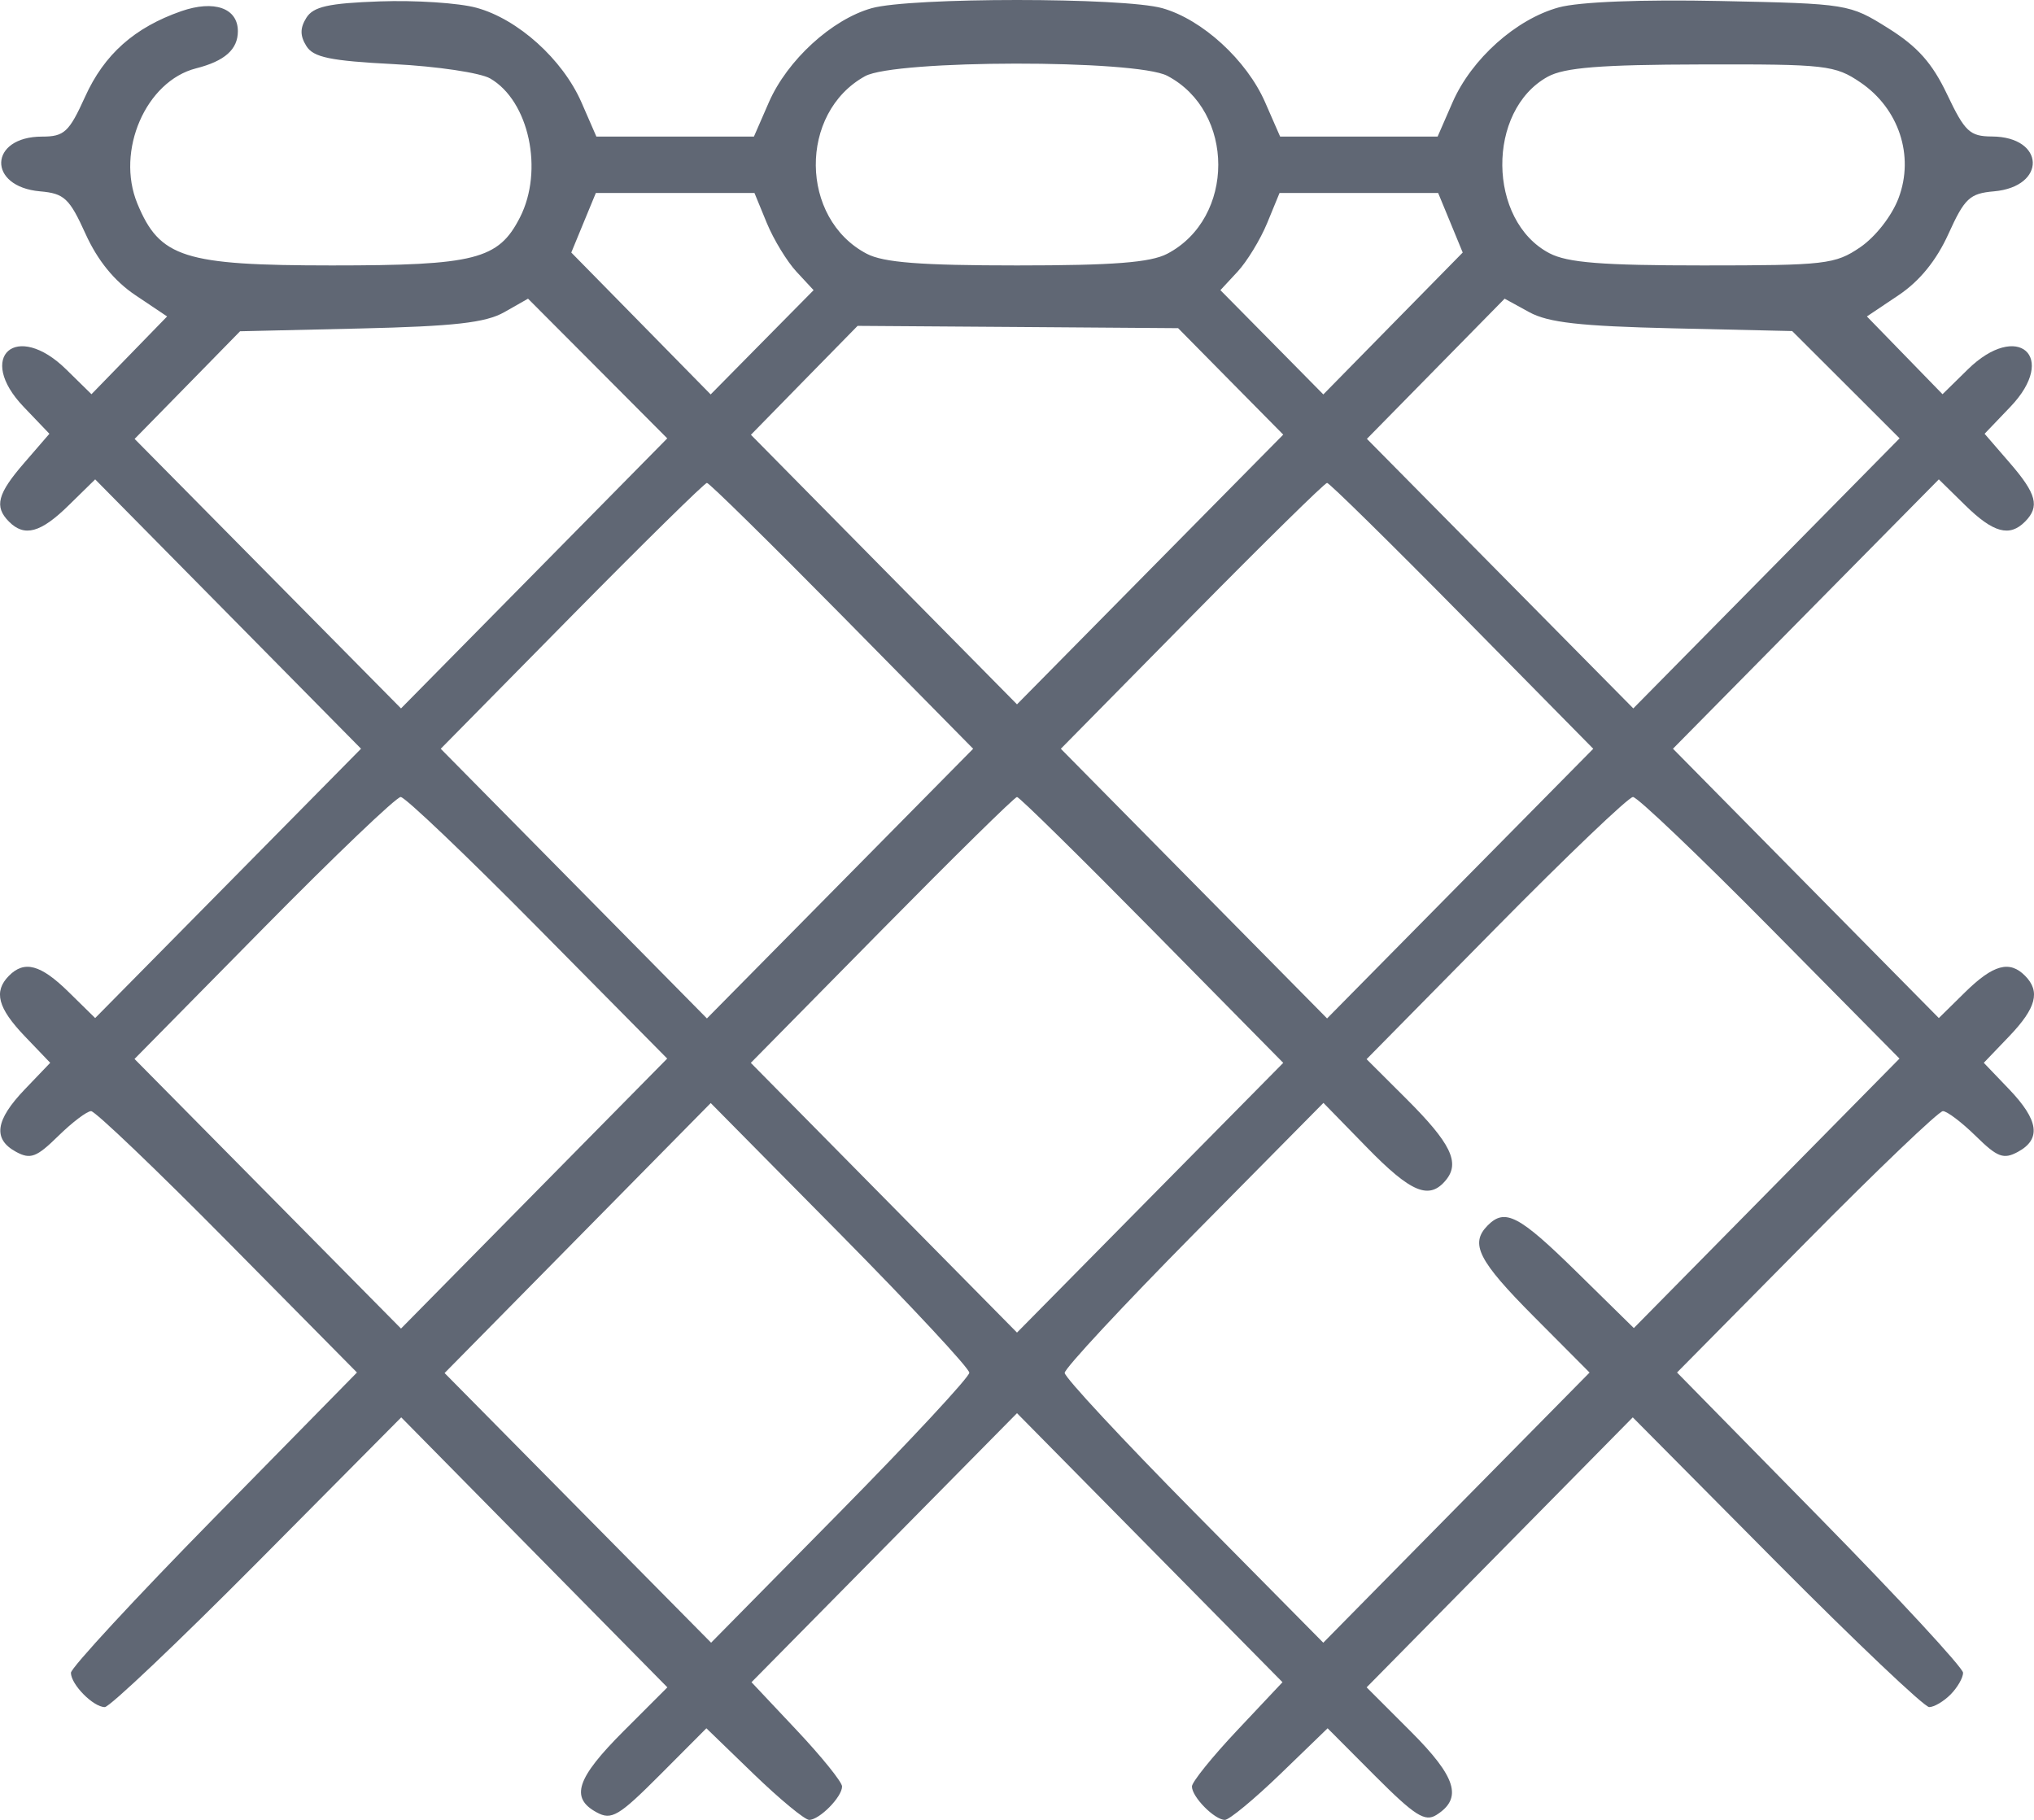<svg width="38" height="34" viewBox="0 0 38 34" fill="none" xmlns="http://www.w3.org/2000/svg">
  <path fill-rule="evenodd" clip-rule="evenodd" d="M3.386 0.209C2.512 0.514 1.948 1.015 1.59 1.807C1.29 2.469 1.2 2.552 0.787 2.552C-0.209 2.552 -0.243 3.488 0.75 3.575C1.201 3.614 1.297 3.705 1.598 4.369C1.823 4.866 2.137 5.252 2.53 5.515L3.122 5.912L2.415 6.639L1.709 7.365L1.237 6.902C0.307 5.989 -0.457 6.661 0.442 7.601L0.923 8.104L0.456 8.644C-0.049 9.226 -0.111 9.463 0.166 9.744C0.456 10.038 0.76 9.955 1.284 9.44L1.778 8.956L4.262 11.472L6.745 13.988L4.262 16.504L1.778 19.02L1.284 18.535C0.76 18.02 0.456 17.937 0.166 18.231C-0.123 18.524 -0.042 18.832 0.463 19.36L0.938 19.856L0.463 20.352C-0.089 20.929 -0.138 21.282 0.301 21.52C0.569 21.665 0.683 21.622 1.088 21.224C1.349 20.968 1.625 20.759 1.702 20.759C1.778 20.759 2.928 21.857 4.255 23.2L6.669 25.642L3.997 28.363C2.527 29.86 1.325 31.16 1.325 31.252C1.325 31.47 1.743 31.893 1.958 31.893C2.049 31.893 3.332 30.675 4.81 29.187L7.496 26.48L9.982 29.002L12.468 31.524L11.649 32.343C10.77 33.223 10.648 33.589 11.146 33.859C11.425 34.011 11.558 33.933 12.329 33.16L13.197 32.289L14.082 33.145C14.569 33.615 15.035 34 15.117 34C15.309 34 15.732 33.572 15.732 33.376C15.732 33.293 15.351 32.821 14.886 32.327L14.04 31.428L16.52 28.915L19 26.402L21.48 28.915L23.96 31.428L23.114 32.327C22.648 32.821 22.268 33.293 22.268 33.376C22.268 33.572 22.691 34 22.884 34C22.965 34 23.431 33.615 23.918 33.145L24.803 32.289L25.691 33.18C26.433 33.923 26.623 34.044 26.837 33.907C27.33 33.595 27.208 33.2 26.356 32.348L25.532 31.524L28.018 29.002L30.504 26.48L33.19 29.187C34.668 30.675 35.951 31.893 36.042 31.893C36.134 31.893 36.313 31.787 36.442 31.657C36.57 31.527 36.675 31.345 36.675 31.252C36.675 31.16 35.473 29.86 34.003 28.363L31.331 25.642L33.745 23.2C35.072 21.857 36.221 20.759 36.298 20.759C36.375 20.759 36.651 20.968 36.912 21.224C37.317 21.622 37.431 21.665 37.699 21.52C38.138 21.282 38.089 20.929 37.537 20.352L37.062 19.856L37.537 19.36C38.042 18.832 38.123 18.524 37.834 18.231C37.544 17.937 37.24 18.02 36.715 18.535L36.222 19.02L33.738 16.504L31.255 13.988L33.738 11.472L36.222 8.956L36.715 9.44C37.24 9.955 37.544 10.038 37.834 9.744C38.111 9.463 38.049 9.226 37.544 8.644L37.077 8.104L37.558 7.601C38.457 6.661 37.693 5.989 36.763 6.902L36.291 7.365L35.585 6.639L34.878 5.912L35.47 5.515C35.863 5.252 36.177 4.866 36.402 4.369C36.703 3.705 36.799 3.614 37.25 3.575C38.242 3.488 38.209 2.555 37.214 2.55C36.801 2.548 36.708 2.46 36.378 1.766C36.099 1.178 35.825 0.871 35.276 0.527C34.553 0.074 34.522 0.069 32.145 0.019C30.671 -0.012 29.504 0.034 29.123 0.138C28.325 0.356 27.492 1.1 27.137 1.912L26.858 2.552H25.387H23.916L23.636 1.912C23.292 1.124 22.461 0.363 21.715 0.153C20.987 -0.051 17.013 -0.051 16.285 0.153C15.539 0.363 14.708 1.124 14.364 1.912L14.085 2.552H12.613H11.142L10.863 1.912C10.511 1.109 9.677 0.356 8.901 0.145C8.573 0.055 7.76 0.002 7.095 0.026C6.136 0.06 5.853 0.124 5.723 0.333C5.604 0.524 5.604 0.668 5.723 0.859C5.854 1.072 6.17 1.137 7.356 1.198C8.164 1.239 8.975 1.36 9.158 1.466C9.884 1.886 10.162 3.184 9.714 4.062C9.313 4.849 8.878 4.959 6.197 4.959C3.435 4.958 2.984 4.815 2.566 3.803C2.16 2.818 2.725 1.516 3.663 1.277C4.199 1.141 4.444 0.923 4.444 0.583C4.444 0.151 4.002 -0.005 3.386 0.209ZM21.807 1.416C23.078 2.081 23.078 4.076 21.807 4.741C21.495 4.905 20.797 4.959 19 4.959C17.203 4.959 16.505 4.905 16.193 4.741C14.938 4.084 14.92 2.107 16.162 1.423C16.723 1.114 21.221 1.109 21.807 1.416ZM34.759 1.541C35.476 2.029 35.767 2.911 35.471 3.698C35.346 4.032 35.041 4.422 34.754 4.619C34.286 4.938 34.104 4.959 31.819 4.959C29.931 4.959 29.284 4.908 28.947 4.731C27.788 4.124 27.769 2.064 28.916 1.433C29.228 1.262 29.898 1.208 31.789 1.204C34.115 1.198 34.283 1.217 34.759 1.541ZM14.326 4.167C14.454 4.477 14.703 4.885 14.879 5.075L15.2 5.421L14.238 6.395L13.277 7.369L11.975 6.043L10.673 4.718L10.902 4.162L11.132 3.605H12.613H14.095L14.326 4.167ZM27.098 4.162L27.327 4.718L26.025 6.043L24.723 7.369L23.762 6.395L22.8 5.421L23.121 5.075C23.297 4.885 23.546 4.477 23.674 4.167L23.905 3.605H25.387H26.868L27.098 4.162ZM9.979 10.713L7.492 13.235L5.004 10.718L2.515 8.2L3.5 7.195L4.485 6.189L6.729 6.137C8.483 6.096 9.072 6.03 9.42 5.833L9.865 5.58L11.166 6.885L12.466 8.19L9.979 10.713ZM31.254 6.134L33.482 6.185L34.486 7.187L35.489 8.189L33.002 10.712L30.514 13.235L28.026 10.717L25.537 8.199L26.823 6.89L28.11 5.58L28.568 5.831C28.923 6.027 29.525 6.094 31.254 6.134ZM22.992 7.126L23.974 8.12L21.487 10.639L19 13.159L16.514 10.641L14.029 8.123L15.025 7.105L16.022 6.088L19.016 6.109L22.01 6.131L22.992 7.126ZM15.733 11.505L18.181 13.989L15.694 16.508L13.207 19.027L10.721 16.508L8.234 13.989L10.682 11.505C12.028 10.14 13.165 9.022 13.207 9.022C13.25 9.022 14.386 10.14 15.733 11.505ZM27.318 11.505L29.766 13.989L27.279 16.508L24.793 19.027L22.306 16.508L19.819 13.989L22.267 11.505C23.613 10.14 24.75 9.022 24.793 9.022C24.835 9.022 25.972 10.14 27.318 11.505ZM10.049 17.334L12.465 19.777L9.978 22.299L7.492 24.821L5.003 22.303L2.513 19.784L4.925 17.337C6.252 15.991 7.404 14.89 7.486 14.89C7.567 14.89 8.721 15.99 10.049 17.334ZM21.526 17.374L23.974 19.857L21.487 22.376L19 24.896L16.513 22.376L14.027 19.857L16.474 17.374C17.821 16.008 18.957 14.89 19 14.89C19.043 14.89 20.179 16.008 21.526 17.374ZM33.072 17.334L35.487 19.777L33.005 22.295L30.524 24.812L29.456 23.763C28.378 22.704 28.117 22.567 27.793 22.895C27.456 23.236 27.617 23.552 28.656 24.597L29.697 25.643L27.209 28.166L24.722 30.69L22.306 28.246C20.978 26.902 19.891 25.734 19.891 25.649C19.891 25.564 20.979 24.395 22.308 23.05L24.725 20.605L25.534 21.434C26.364 22.286 26.703 22.426 27.015 22.045C27.281 21.72 27.104 21.357 26.276 20.531L25.531 19.788L27.945 17.339C29.273 15.992 30.426 14.89 30.508 14.89C30.59 14.89 31.743 15.99 33.072 17.334ZM18.109 25.646C18.109 25.728 17.023 26.897 15.697 28.243L13.285 30.69L10.795 28.171L8.306 25.652L10.792 23.13L13.278 20.608L15.694 23.052C17.022 24.396 18.109 25.563 18.109 25.646Z" fill="#606774" />
</svg>